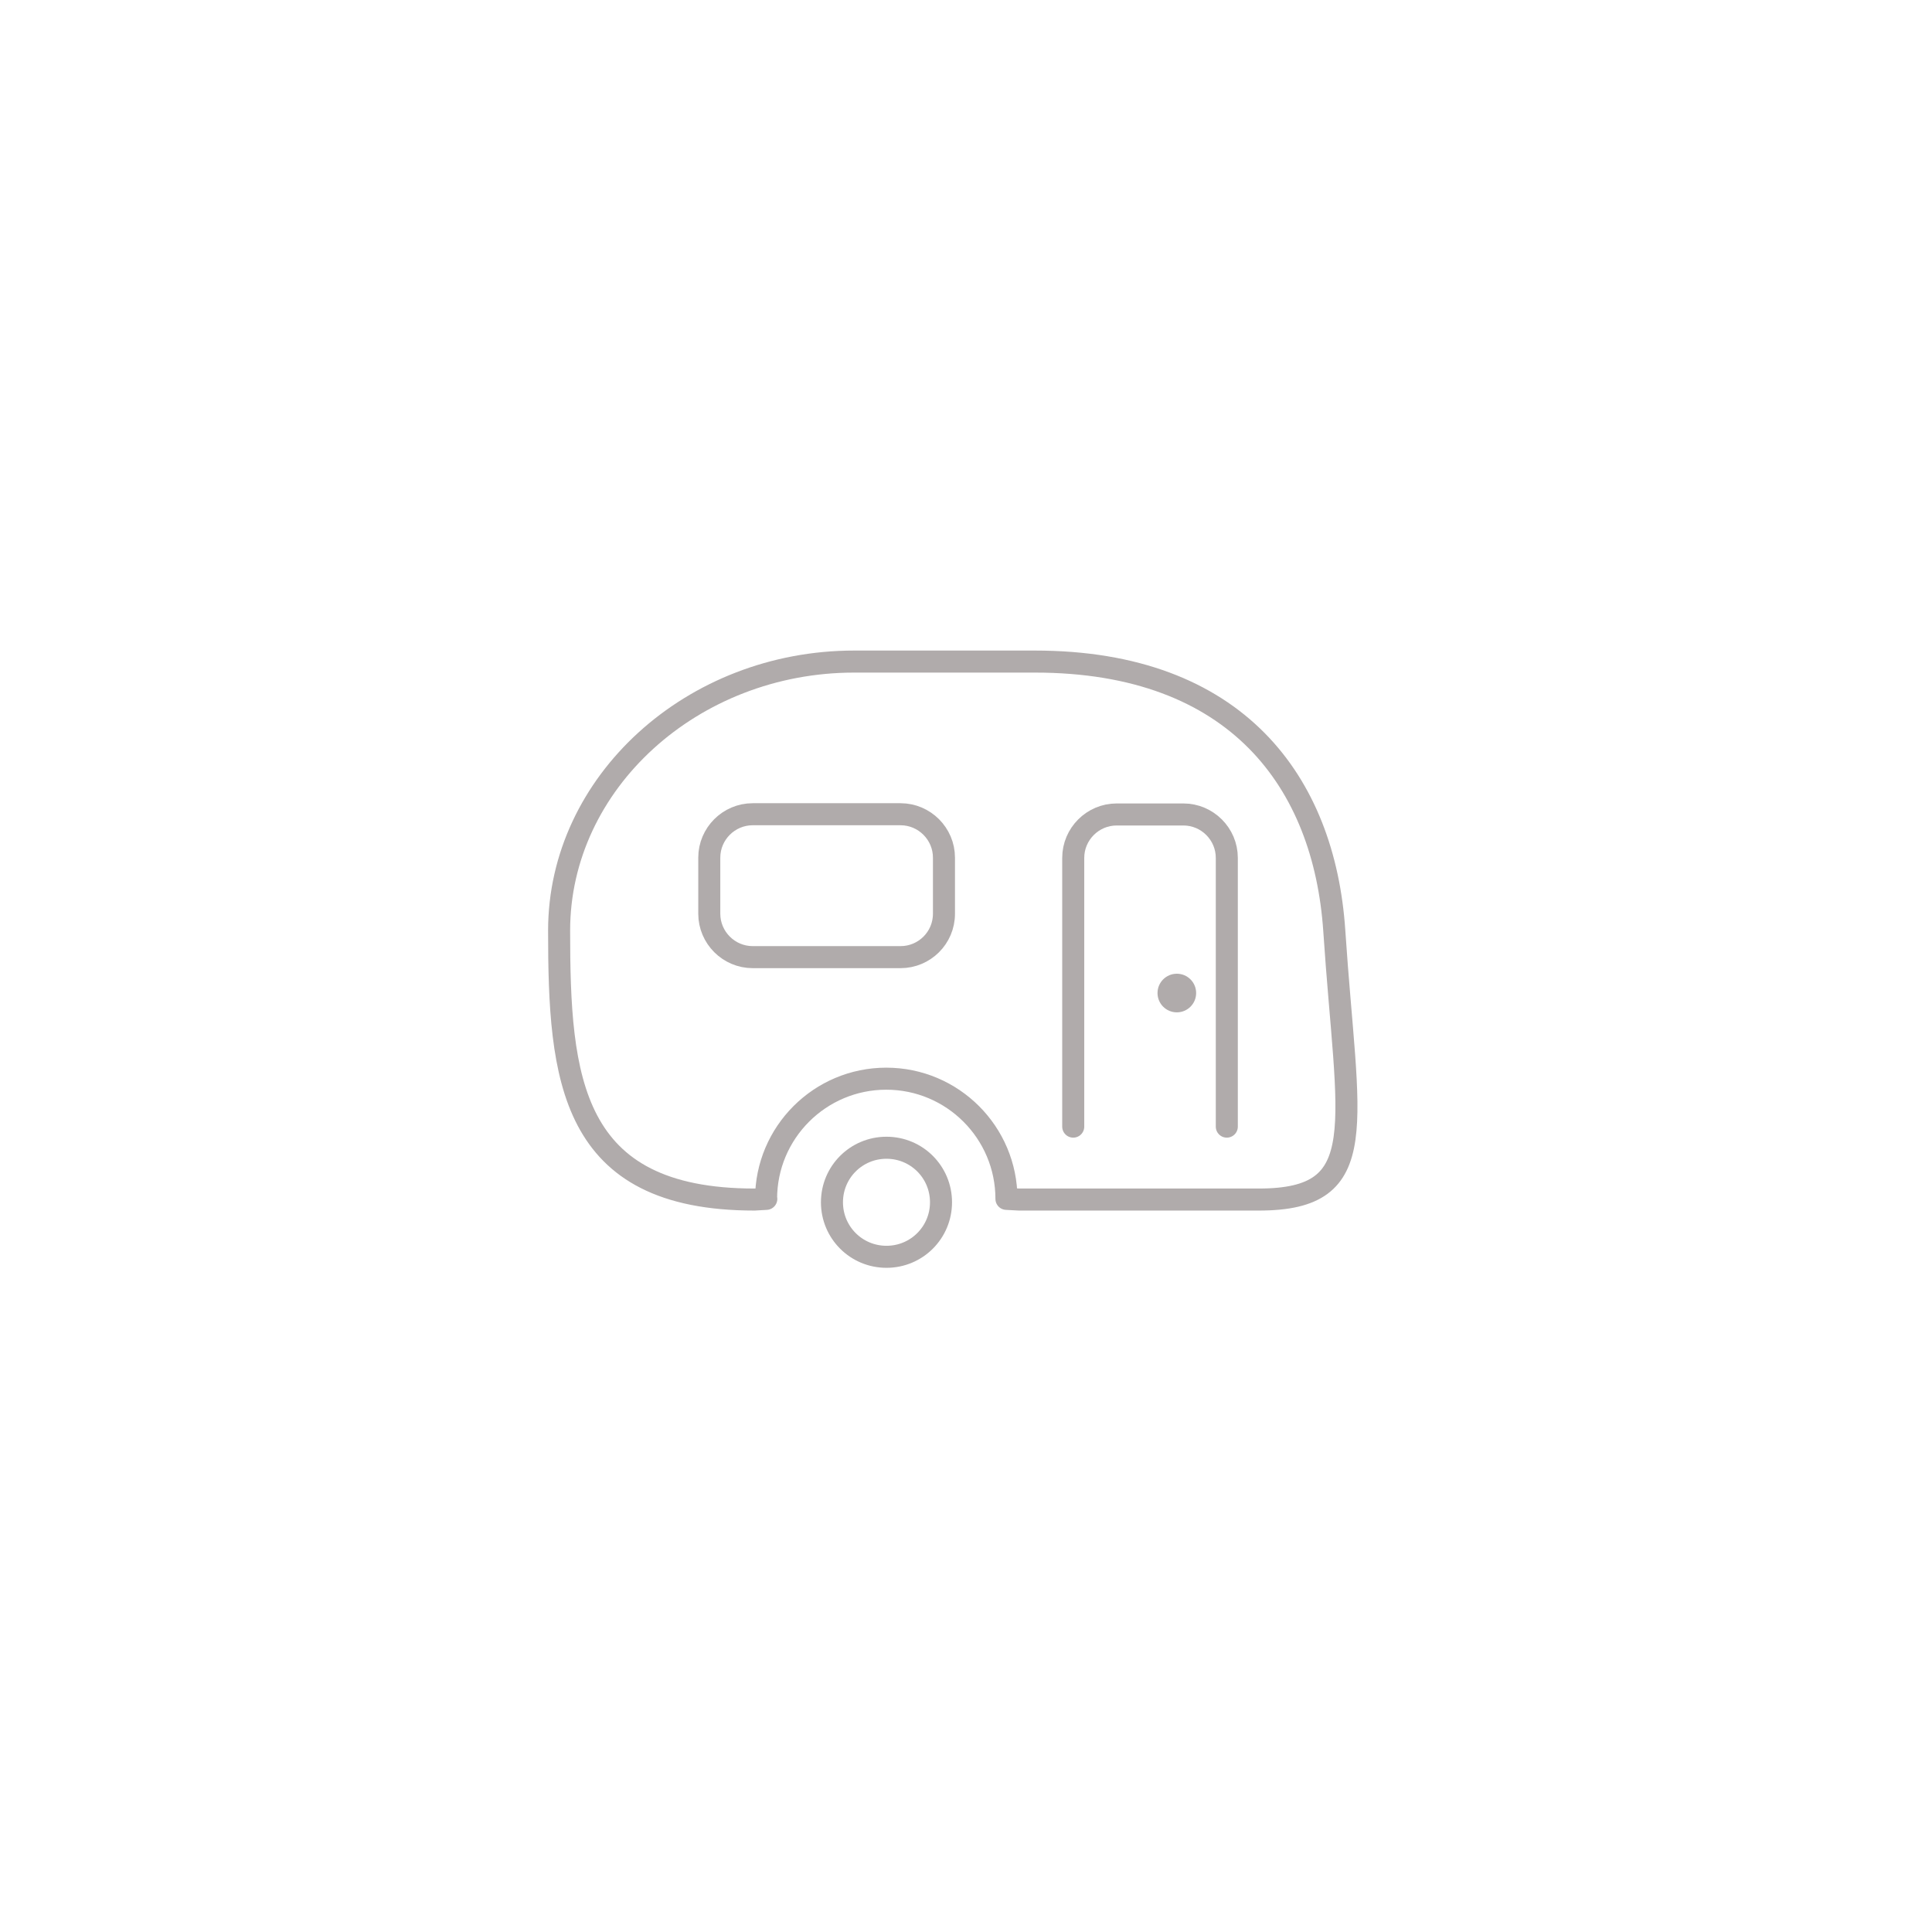 <?xml version="1.0" encoding="UTF-8"?>
<svg id="Layer_1" xmlns="http://www.w3.org/2000/svg" version="1.1" viewBox="0 0 85.04 85.04">
  <!-- Generator: Adobe Illustrator 29.5.1, SVG Export Plug-In . SVG Version: 2.1.0 Build 141)  -->
  <defs>
    <style>
      .st0 {
        fill: #B0ABAB;
      }

      .st1 {
        stroke-linecap: round;
        stroke-linejoin: round;
      }

      .st1, .st2 {
        fill: none;
        stroke: #B0ABAB;
        stroke-width: .97px;
      }

      .st2 {
        stroke-miterlimit: 10;
      }
    </style>
  </defs>
  <path class="st1" d="M33.73,52.77l-.52.03c-8.14,0-8.6-5.33-8.6-11.84s5.86-11.84,12.99-11.84h7.95c8.91,0,12.74,5.34,13.18,11.84.57,8.6,1.74,11.84-3.32,11.84h-10.55l-.56-.03c0-2.92-2.37-5.29-5.29-5.29s-5.29,2.37-5.29,5.29"/>
  <path class="st2" d="M36.62,52.92c0,1.33,1.07,2.4,2.4,2.4s2.4-1.07,2.4-2.4-1.07-2.4-2.4-2.4-2.4,1.07-2.4,2.4Z"/>
  <path class="st1" d="M47.24,49.59v-11.83c0-1.05.86-1.91,1.91-1.91h2.94c1.05,0,1.91.86,1.91,1.91v11.83"/>
  <path class="st2" d="M33.13,35.84h6.51c1.05,0,1.91.86,1.91,1.91v2.47c0,1.06-.86,1.91-1.91,1.91h-6.51c-1.05,0-1.91-.86-1.91-1.91v-2.47c0-1.05.86-1.91,1.91-1.91Z"/>
  <path class="st0" d="M52.65,43.71c0,.47-.38.85-.85.85s-.85-.38-.85-.85.38-.85.85-.85.85.38.85.85"/>
</svg>